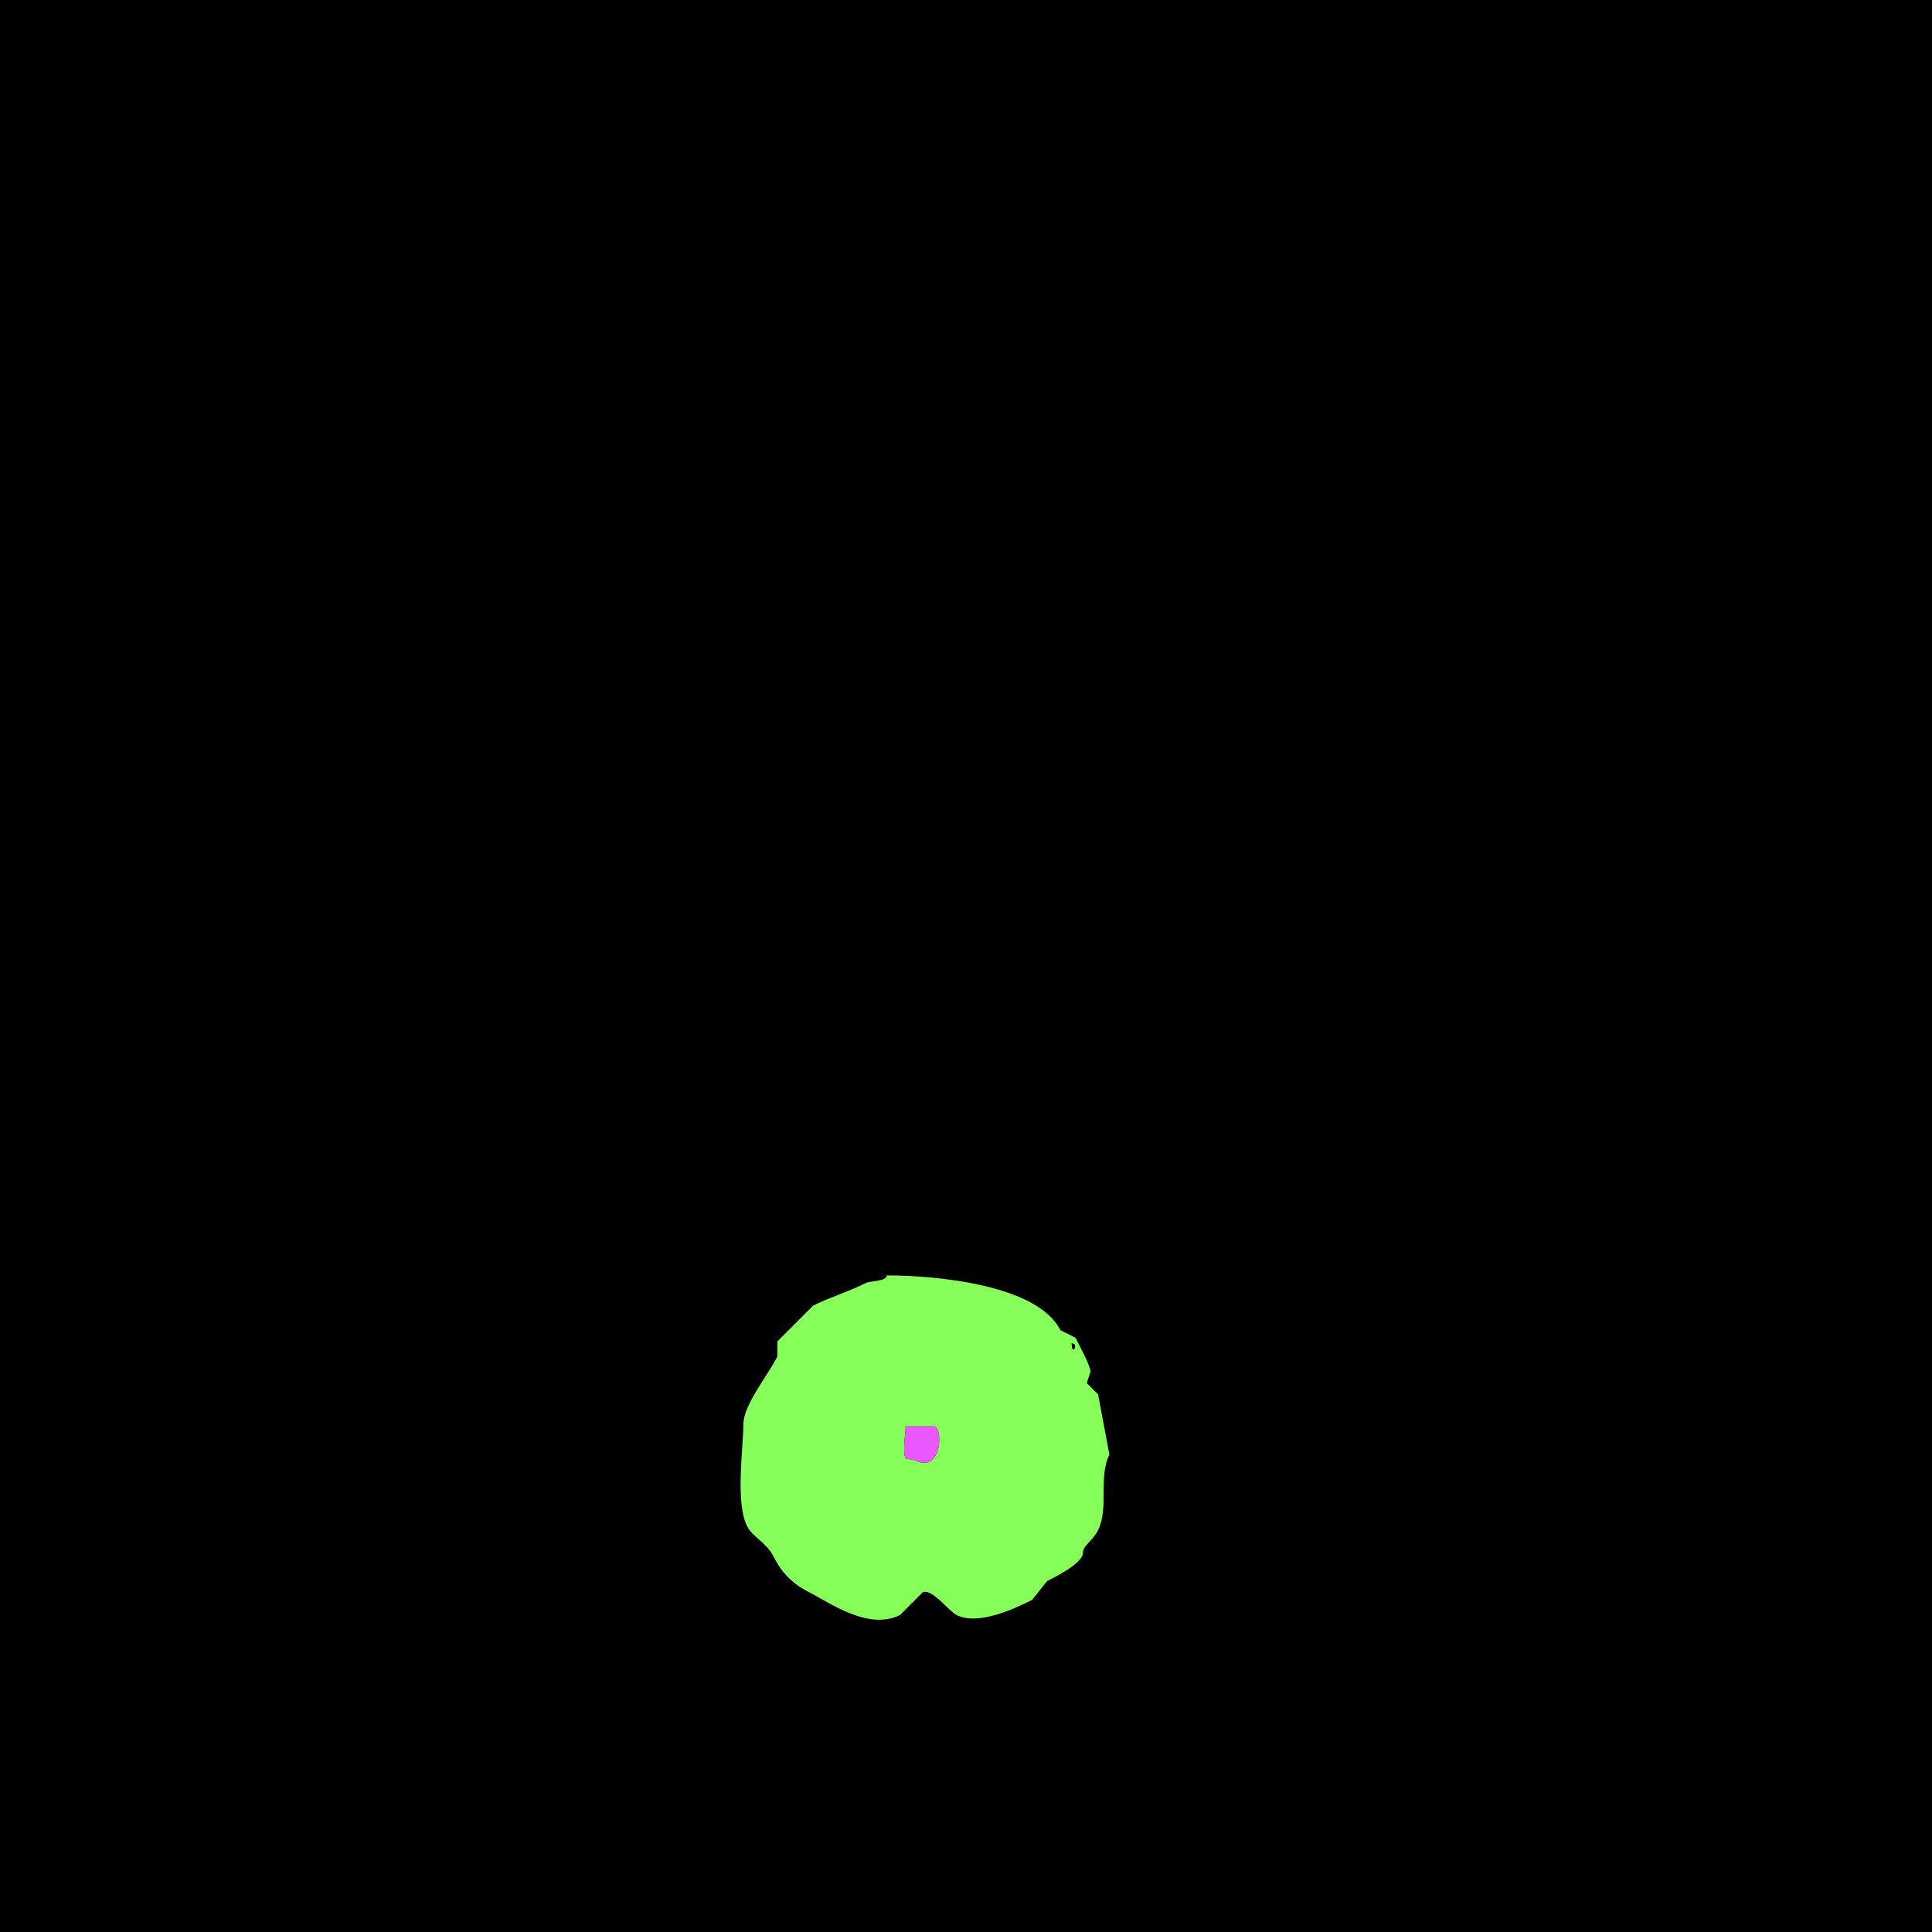 <?xml version="1.0" encoding="UTF-8"?>
<svg xmlns="http://www.w3.org/2000/svg" xmlns:xlink="http://www.w3.org/1999/xlink" width="430px" height="430px" viewBox="0 0 430 430" version="1.1">
<g id="surface1">
<rect x="0" y="0" width="430" height="430" style="fill:rgb(0%,0%,0%);fill-opacity:1;stroke:none;"/>
<path style=" stroke:none;fill-rule:evenodd;fill:rgb(52.549%,100%,35.294%);fill-opacity:1;" d="M 201.562 317.461 C 201.562 319.258 200.805 323.086 201.562 324.602 L 203.664 325.02 C 209.746 328.062 209.938 317.461 207.859 317.461 C 205.977 317.461 203.805 317.461 201.562 317.461 M 238.516 298.984 C 238.516 302.129 240.273 298.984 238.516 298.984 M 197.363 283.867 C 197.363 285.203 193.68 285.078 192.742 285.547 C 188.934 287.453 184.738 288.711 180.984 290.586 L 173.008 298.562 L 173.008 301.922 C 170.844 306.254 165.449 312.668 165.449 317.039 C 165.449 322.266 163.609 334.359 166.289 339.719 C 167.457 342.051 170.633 343.363 172.168 346.438 C 173.965 350.027 176.426 352.555 180.148 354.414 C 184.484 356.582 193.215 363 200.305 359.453 L 205.344 354.414 C 207.363 353.402 211.25 358.629 212.898 359.453 C 217.816 361.91 226.129 357.879 229.695 356.094 L 233.055 351.895 C 234.453 351.195 241.035 347.961 241.035 345.594 C 241.035 343.867 243.094 343.16 244.395 340.555 C 246.832 335.68 244.43 328.73 246.914 323.758 L 244.395 310.32 L 241.875 307.805 L 242.715 305.281 C 242.715 303.992 240.031 299.078 239.355 297.727 L 235.996 296.047 C 231.023 286.098 208.926 283.867 197.363 283.867 Z M 197.363 283.867 "/>
<path style=" stroke:none;fill-rule:nonzero;fill:rgb(92.157%,34.118%,100%);fill-opacity:1;" d="M 201.562 317.461 C 201.562 319.258 200.805 323.086 201.562 324.602 L 203.664 325.02 C 209.746 328.062 209.938 317.461 207.859 317.461 C 205.977 317.461 203.805 317.461 201.562 317.461 Z M 201.562 317.461 "/>
</g>
</svg>

